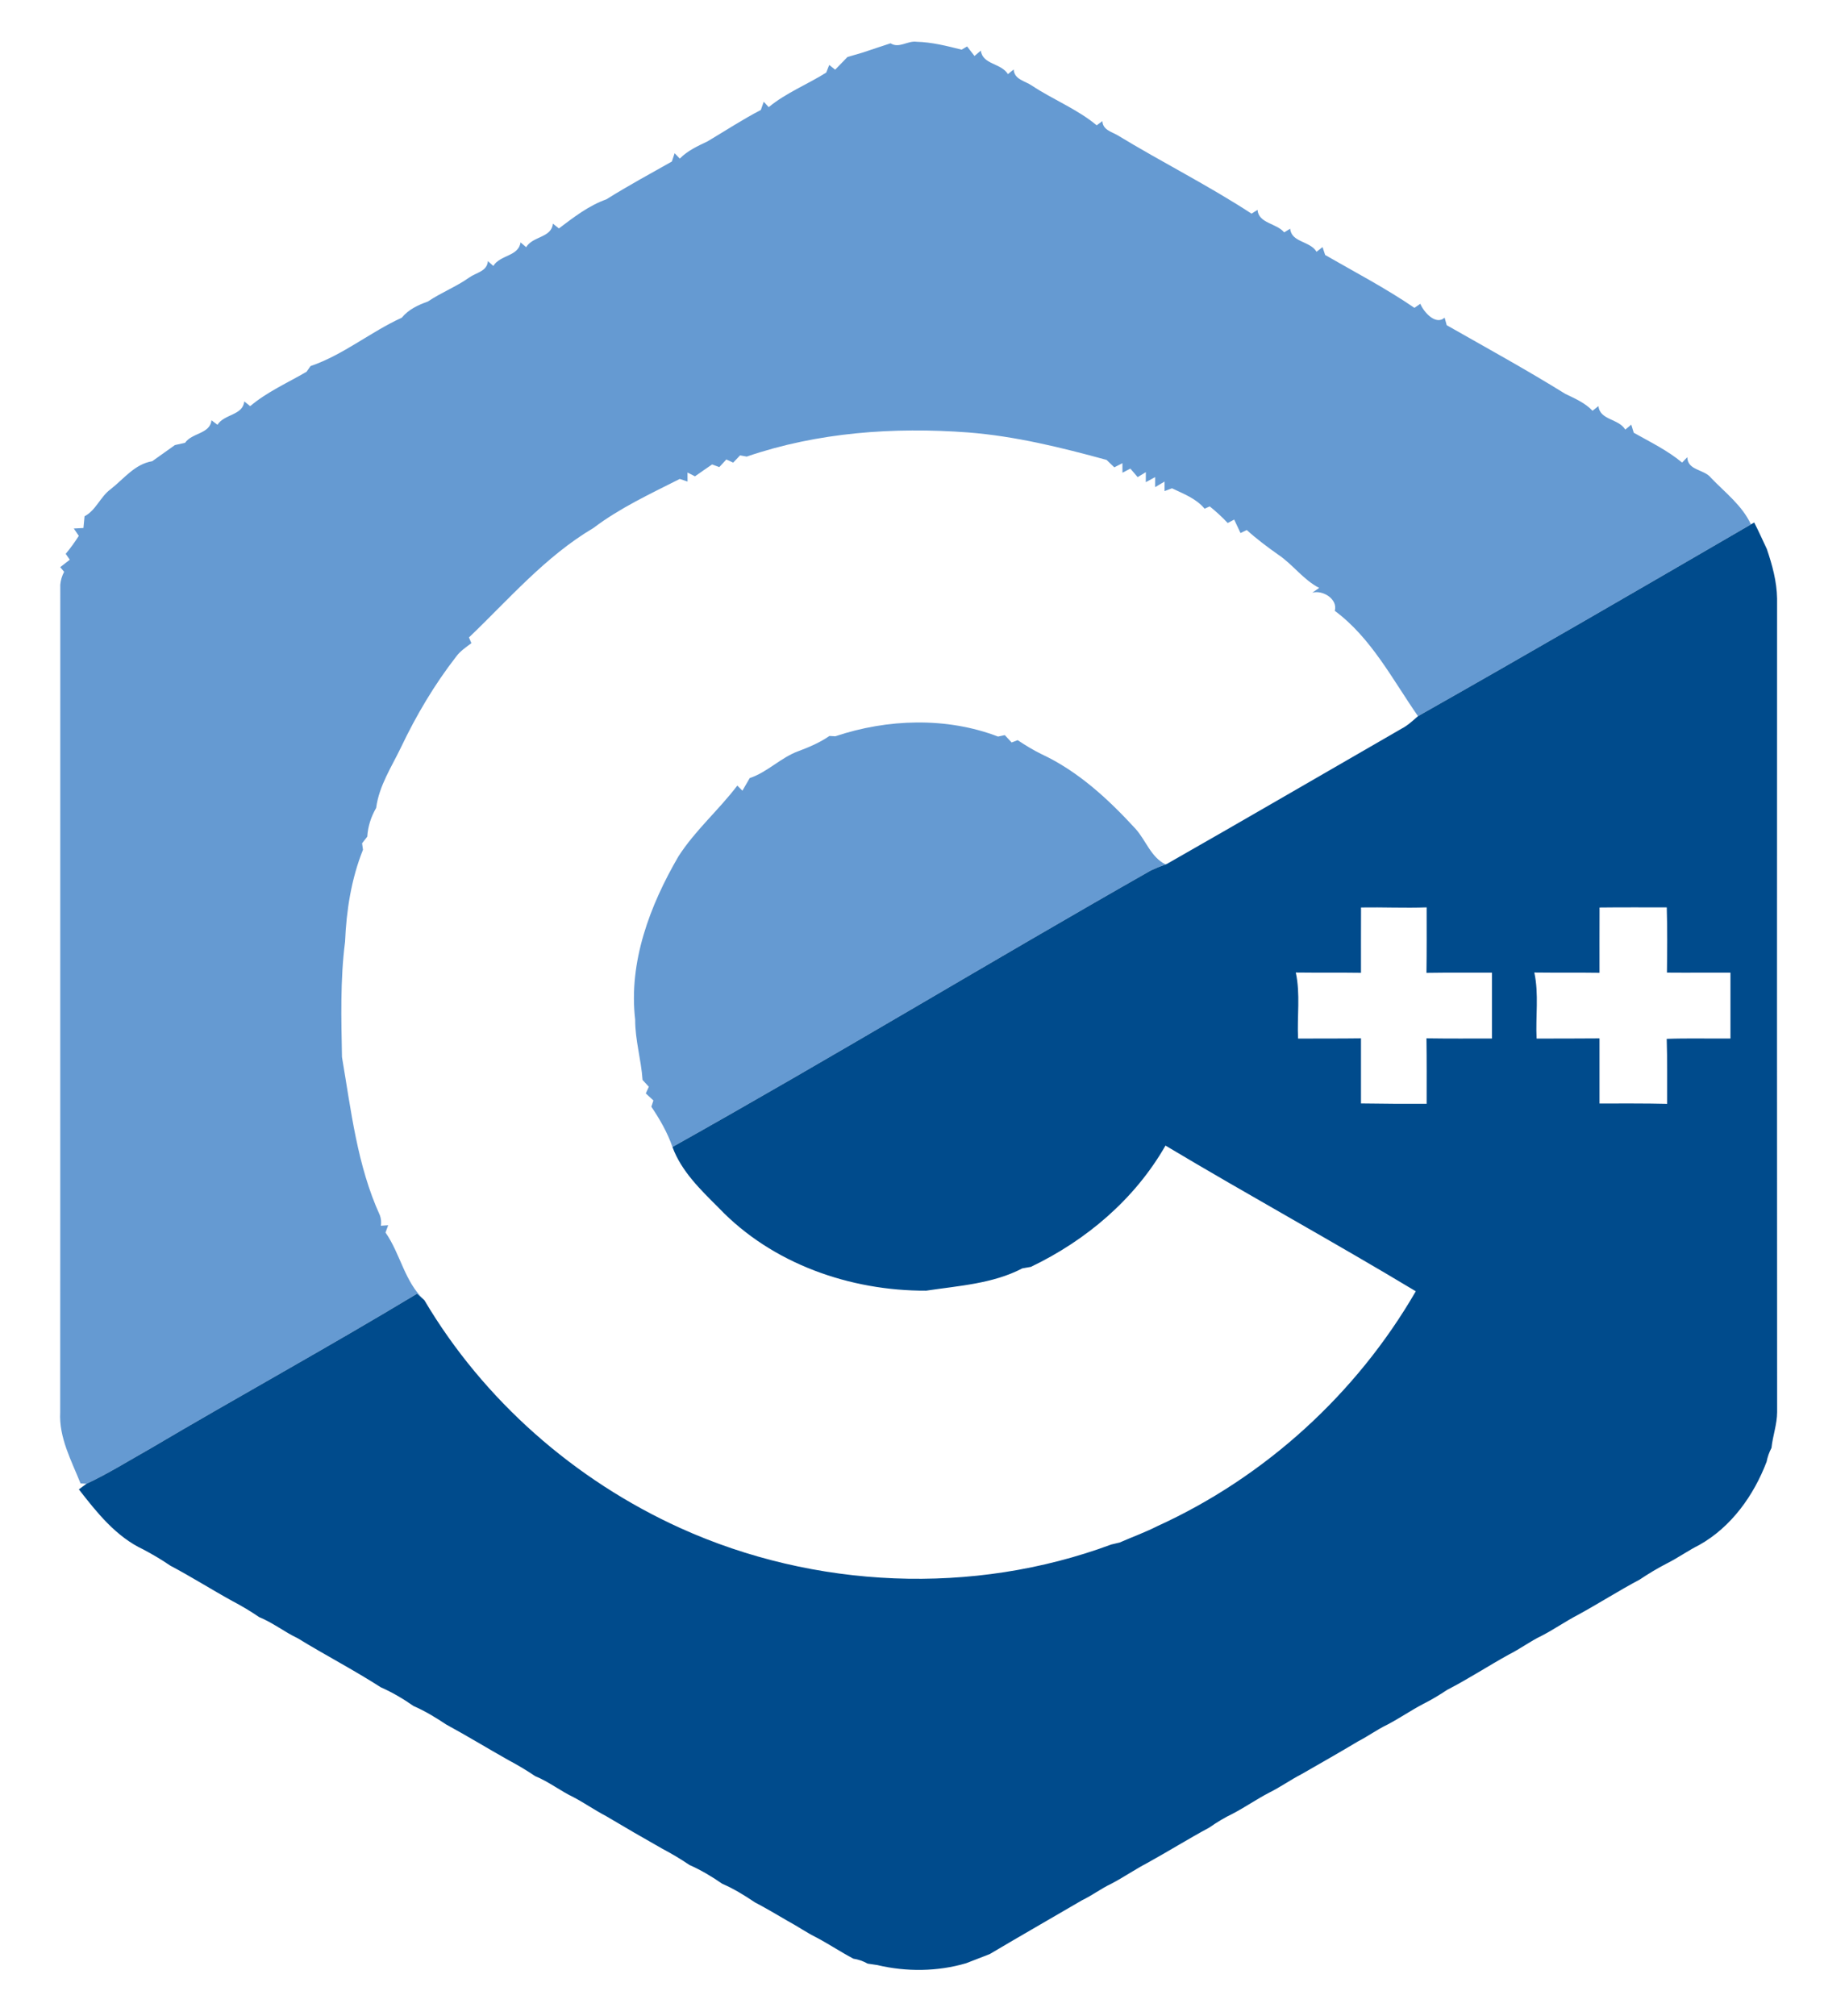 <?xml version="1.0" encoding="UTF-8" ?>
<!DOCTYPE svg PUBLIC "-//W3C//DTD SVG 1.1//EN" "http://www.w3.org/Graphics/SVG/1.1/DTD/svg11.dtd">
<svg width="390pt" height="431pt" viewBox="0 0 390 431" version="1.1" xmlns="http://www.w3.org/2000/svg">
<g id="#f3f3f3ff">
</g>
<g id="#659ad2ff">
<path fill="#659ad2" opacity="1.00" d=" M 190.42 9.26 C 192.23 10.42 194.06 8.66 195.98 8.93 C 199.25 9.01 202.46 9.83 205.61 10.62 C 205.90 10.45 206.49 10.10 206.78 9.93 C 207.17 10.44 207.97 11.46 208.36 11.97 C 208.70 11.68 209.38 11.11 209.72 10.82 C 210.09 13.83 214.06 13.47 215.51 15.85 C 215.81 15.60 216.43 15.10 216.74 14.85 C 216.87 17.02 219.16 17.29 220.63 18.30 C 225.14 21.30 230.31 23.31 234.49 26.79 C 234.79 26.57 235.40 26.12 235.71 25.90 C 235.80 27.77 237.63 28.15 238.96 28.92 C 248.41 34.67 258.32 39.62 267.60 45.68 C 267.92 45.48 268.56 45.08 268.88 44.87 C 269.10 47.77 272.93 47.71 274.58 49.68 C 274.90 49.49 275.54 49.10 275.86 48.90 C 276.13 51.86 280.10 51.49 281.50 53.83 C 281.82 53.58 282.46 53.08 282.78 52.83 C 282.92 53.25 283.20 54.10 283.34 54.52 C 289.75 58.21 296.32 61.64 302.43 65.82 C 302.75 65.61 303.38 65.17 303.69 64.95 C 304.38 66.69 306.99 69.65 308.88 67.91 C 308.99 68.32 309.21 69.12 309.33 69.53 C 317.82 74.36 326.39 79.06 334.70 84.22 C 336.76 85.21 338.90 86.13 340.51 87.82 C 340.83 87.57 341.46 87.07 341.78 86.82 C 342.07 89.86 346.08 89.47 347.51 91.85 C 347.83 91.59 348.47 91.06 348.79 90.79 C 348.92 91.23 349.19 92.09 349.32 92.52 C 352.84 94.51 356.55 96.30 359.66 98.90 C 359.94 98.61 360.49 98.04 360.77 97.75 C 360.83 100.64 364.40 100.29 365.86 102.19 C 368.87 105.33 372.51 108.07 374.38 112.12 C 350.70 125.88 327.02 139.63 303.19 153.12 C 297.74 145.30 293.21 136.39 285.40 130.60 C 286.09 128.08 282.80 126.07 280.58 126.73 C 280.95 126.47 281.69 125.96 282.06 125.70 C 278.67 123.95 276.45 120.71 273.32 118.60 C 270.98 116.95 268.69 115.24 266.58 113.32 C 266.25 113.48 265.58 113.80 265.24 113.96 C 264.79 113.00 264.34 112.05 263.89 111.09 C 263.54 111.28 262.85 111.64 262.50 111.82 C 261.31 110.54 260.02 109.37 258.66 108.27 C 258.39 108.39 257.83 108.64 257.56 108.76 C 255.76 106.58 253.06 105.59 250.59 104.40 C 250.19 104.55 249.40 104.85 249.00 105.00 C 249.00 104.49 249.00 103.47 249.00 102.96 C 248.50 103.26 247.49 103.86 246.99 104.15 C 246.99 103.62 247.00 102.54 247.00 102.00 C 246.50 102.28 245.49 102.82 244.99 103.09 C 244.99 102.56 245.00 101.49 245.00 100.95 C 244.56 101.22 243.69 101.75 243.25 102.01 C 242.86 101.56 242.08 100.64 241.69 100.19 C 241.27 100.41 240.42 100.85 240.00 101.07 C 240.00 100.56 239.99 99.54 239.99 99.03 C 239.56 99.25 238.70 99.70 238.26 99.92 C 237.85 99.52 237.02 98.73 236.60 98.33 C 226.89 95.67 217.08 93.25 207.02 92.46 C 191.11 91.27 174.81 92.43 159.66 97.62 C 159.30 97.56 158.59 97.43 158.24 97.36 C 157.87 97.75 157.14 98.52 156.77 98.91 C 156.40 98.74 155.67 98.41 155.30 98.24 C 154.93 98.65 154.18 99.46 153.80 99.87 C 153.42 99.73 152.64 99.44 152.26 99.30 C 151.03 100.14 149.81 100.98 148.60 101.84 C 148.20 101.63 147.40 101.23 147.00 101.03 C 147.00 101.51 147.01 102.47 147.01 102.96 C 146.59 102.82 145.76 102.54 145.34 102.40 C 139.02 105.60 132.56 108.59 126.88 112.89 C 116.59 118.98 108.81 128.13 100.27 136.29 C 100.40 136.60 100.66 137.21 100.79 137.51 C 99.62 138.39 98.37 139.22 97.50 140.43 C 92.88 146.38 89.02 152.90 85.78 159.70 C 83.75 163.94 81.05 167.98 80.43 172.73 C 79.34 174.62 78.66 176.70 78.53 178.87 C 78.25 179.23 77.70 179.94 77.42 180.30 C 77.47 180.65 77.56 181.34 77.61 181.68 C 75.11 187.92 74.06 194.66 73.78 201.35 C 72.73 209.51 72.97 217.79 73.12 226.00 C 75.07 237.41 76.36 249.16 81.22 259.82 C 81.48 260.53 81.56 261.29 81.44 262.07 C 81.83 262.04 82.61 261.99 83.00 261.96 C 82.86 262.35 82.57 263.13 82.43 263.52 C 85.64 268.12 86.49 274.05 90.74 277.99 C 90.35 277.64 89.56 276.95 89.17 276.60 C 70.28 288.00 50.91 298.62 31.91 309.85 C 27.46 312.35 23.13 315.07 18.49 317.24 L 17.22 317.16 C 15.27 312.28 12.58 307.37 12.87 301.96 C 12.91 242.97 12.86 183.98 12.89 124.99 C 12.98 124.03 13.25 123.12 13.71 122.26 C 13.51 122.01 13.09 121.51 12.88 121.26 C 13.39 120.86 14.41 120.07 14.92 119.67 C 14.70 119.35 14.27 118.73 14.05 118.41 C 15.07 117.19 16.00 115.90 16.85 114.57 C 16.58 114.18 16.05 113.39 15.78 113.00 C 16.29 112.97 17.32 112.92 17.84 112.89 C 17.90 112.26 18.02 111.00 18.08 110.38 C 20.52 109.11 21.45 106.20 23.66 104.59 C 26.48 102.39 28.81 99.22 32.55 98.61 C 34.16 97.45 35.78 96.31 37.40 95.16 C 37.94 95.04 39.02 94.80 39.56 94.68 C 41.07 92.51 44.89 92.80 45.22 89.86 C 45.54 90.10 46.18 90.58 46.50 90.82 C 47.96 88.49 51.92 88.84 52.23 85.82 C 52.54 86.07 53.17 86.58 53.49 86.84 C 57.09 83.79 61.51 81.84 65.54 79.49 C 65.76 79.18 66.19 78.57 66.40 78.27 C 73.40 75.88 79.19 70.99 85.90 67.93 C 87.36 66.16 89.36 65.23 91.48 64.47 C 94.32 62.55 97.55 61.31 100.35 59.32 C 101.82 58.28 104.16 58.02 104.32 55.83 C 104.61 56.08 105.19 56.60 105.48 56.86 C 106.94 54.47 110.89 54.83 111.30 51.82 C 111.60 52.08 112.20 52.59 112.50 52.85 C 113.92 50.46 117.95 50.86 118.21 47.81 C 118.53 48.07 119.18 48.58 119.50 48.84 C 122.69 46.44 125.85 43.97 129.65 42.62 C 134.22 39.75 138.96 37.19 143.66 34.53 C 143.80 34.09 144.09 33.20 144.24 32.76 C 144.51 33.05 145.07 33.62 145.35 33.91 C 147.01 32.21 149.17 31.23 151.29 30.22 C 155.08 27.97 158.77 25.54 162.68 23.51 C 162.84 23.07 163.15 22.19 163.30 21.75 C 163.57 22.04 164.09 22.62 164.36 22.91 C 168.05 19.86 172.60 18.07 176.66 15.52 C 176.82 15.12 177.14 14.30 177.30 13.89 C 177.62 14.15 178.25 14.65 178.57 14.90 C 179.44 13.99 180.31 13.09 181.20 12.19 C 182.28 11.88 183.37 11.57 184.45 11.24 C 186.44 10.58 188.42 9.90 190.42 9.26 Z" />
<path fill="#659ad2" opacity="1.00" d=" M 178.60 157.42 C 189.74 153.69 202.36 153.26 213.40 157.48 C 213.76 157.40 214.48 157.25 214.84 157.17 C 215.20 157.56 215.94 158.35 216.30 158.74 C 216.62 158.62 217.27 158.37 217.59 158.25 C 219.23 159.33 220.90 160.37 222.67 161.23 C 230.55 164.90 237.02 170.91 242.83 177.24 C 245.03 179.71 246.09 183.27 249.22 184.82 C 248.15 185.20 247.10 185.63 246.07 186.11 C 211.83 205.57 178.14 225.98 143.78 245.23 C 142.72 242.15 141.08 239.31 139.27 236.62 C 139.38 236.29 139.60 235.62 139.71 235.28 C 139.30 234.90 138.49 234.15 138.08 233.78 C 138.25 233.42 138.57 232.70 138.73 232.35 C 138.40 231.98 137.72 231.26 137.39 230.90 C 137.10 226.57 135.79 222.37 135.81 218.01 C 134.37 205.69 138.96 193.58 145.06 183.10 C 148.62 177.55 153.68 173.19 157.65 167.96 C 157.92 168.23 158.47 168.78 158.74 169.05 C 159.26 168.15 159.78 167.25 160.30 166.36 C 164.12 165.08 166.94 161.97 170.71 160.60 C 173.02 159.74 175.31 158.76 177.35 157.35 C 177.66 157.37 178.29 157.40 178.60 157.42 Z" />
</g>
<g id="#004b8cff">
<path fill="#004b8c" opacity="1.00" d=" M 374.38 112.12 L 375.07 111.70 C 376.03 113.57 376.88 115.49 377.78 117.39 C 378.94 120.80 379.91 124.34 379.97 127.96 C 379.95 185.94 379.94 243.93 379.98 301.91 C 379.97 304.52 379.04 306.99 378.77 309.57 C 378.28 310.50 377.93 311.48 377.73 312.52 C 374.99 319.74 370.18 326.46 363.37 330.30 C 360.96 331.50 358.77 333.09 356.36 334.29 C 354.36 335.32 352.44 336.49 350.57 337.73 C 346.09 340.11 341.81 342.85 337.36 345.28 C 334.72 346.66 332.27 348.37 329.62 349.74 C 327.19 350.90 325.03 352.54 322.63 353.74 C 318.19 356.19 313.95 358.97 309.44 361.29 C 307.80 362.38 306.12 363.40 304.36 364.28 C 301.72 365.66 299.26 367.36 296.63 368.74 C 294.47 369.77 292.53 371.20 290.41 372.29 C 286.42 374.68 282.38 376.97 278.36 379.28 C 275.97 380.51 273.77 382.09 271.36 383.28 C 268.72 384.66 266.26 386.36 263.62 387.75 C 261.86 388.59 260.18 389.61 258.58 390.73 C 254.11 393.14 249.80 395.83 245.36 398.28 C 242.72 399.66 240.27 401.36 237.63 402.74 C 235.45 403.77 233.53 405.24 231.36 406.28 C 224.79 410.13 218.17 413.90 211.62 417.79 C 209.95 418.44 208.26 419.08 206.59 419.74 C 200.49 421.55 193.76 421.61 187.60 420.14 C 187.08 420.06 186.04 419.91 185.52 419.83 C 184.56 419.29 183.54 418.94 182.46 418.77 C 179.80 417.37 177.30 415.69 174.64 414.28 C 172.49 413.22 170.52 411.83 168.41 410.70 C 166.09 409.36 163.80 407.97 161.42 406.74 C 159.19 405.23 156.89 403.82 154.42 402.75 C 152.20 401.21 149.88 399.83 147.42 398.74 C 145.56 397.48 143.63 396.33 141.64 395.28 C 137.60 392.99 133.58 390.67 129.59 388.29 C 127.22 387.05 125.01 385.51 122.65 384.26 C 119.82 382.91 117.34 380.93 114.42 379.74 C 112.56 378.48 110.63 377.34 108.64 376.28 C 104.22 373.79 99.89 371.14 95.43 368.72 C 93.19 367.23 90.89 365.83 88.42 364.75 C 86.21 363.21 83.89 361.84 81.42 360.75 C 75.63 357.03 69.51 353.86 63.65 350.26 C 60.81 348.92 58.34 346.93 55.42 345.75 C 53.56 344.47 51.63 343.33 49.63 342.28 C 45.19 339.83 40.90 337.11 36.41 334.74 C 34.56 333.47 32.62 332.33 30.64 331.28 C 24.83 328.57 20.70 323.38 16.86 318.43 C 17.27 318.13 18.09 317.53 18.49 317.24 C 23.13 315.07 27.46 312.35 31.91 309.85 C 50.91 298.62 70.28 288.00 89.17 276.60 C 89.56 276.95 90.35 277.64 90.74 277.99 C 103.38 299.37 122.88 316.47 145.47 326.71 C 174.16 339.71 208.05 341.20 237.61 330.22 C 238.06 330.12 238.95 329.91 239.39 329.80 C 242.07 328.62 244.84 327.63 247.45 326.30 C 270.50 315.81 290.04 297.99 302.72 276.08 C 285.03 265.44 266.91 255.52 249.20 244.93 C 242.65 256.38 232.25 265.20 220.42 270.86 C 219.96 270.94 219.06 271.10 218.60 271.18 C 212.25 274.49 204.98 274.90 198.03 275.95 C 181.78 276.02 165.09 270.20 153.72 258.29 C 149.86 254.43 145.70 250.47 143.78 245.23 C 178.14 225.98 211.83 205.57 246.07 186.11 C 247.10 185.63 248.15 185.20 249.22 184.82 L 249.48 184.72 C 266.24 175.17 282.90 165.46 299.61 155.83 C 300.96 155.14 302.06 154.10 303.19 153.12 C 327.02 139.63 350.70 125.88 374.38 112.12 M 291.01 194.02 C 290.98 198.68 291.01 203.33 291.00 207.99 C 286.35 207.92 281.71 207.99 277.06 207.93 C 278.07 212.56 277.31 217.35 277.55 222.05 C 282.03 222.03 286.51 222.06 291.00 222.00 C 291.00 226.64 291.00 231.28 291.00 235.92 C 295.68 235.99 300.36 236.02 305.04 236.00 C 305.04 231.33 305.07 226.67 305.00 222.00 C 309.67 222.07 314.33 222.04 319.00 222.04 C 319.00 217.34 319.00 212.65 319.00 207.96 C 314.33 207.96 309.67 207.93 305.00 208.00 C 305.07 203.33 305.04 198.66 305.04 194.00 C 300.36 194.17 295.69 193.94 291.01 194.02 M 342.01 194.03 C 341.99 198.68 342.00 203.34 342.00 207.99 C 337.35 207.92 332.71 207.99 328.06 207.93 C 329.07 212.56 328.31 217.35 328.55 222.05 C 333.03 222.03 337.51 222.06 342.00 222.01 C 342.00 226.65 342.00 231.29 342.00 235.93 C 346.82 235.94 351.64 235.89 356.46 236.01 C 356.44 231.37 356.52 226.74 356.37 222.11 C 360.91 221.95 365.46 222.08 370.00 222.04 C 370.00 217.34 370.00 212.65 370.00 207.96 C 365.47 207.94 360.94 207.99 356.42 207.95 C 356.47 203.30 356.52 198.65 356.38 194.00 C 351.59 194.01 346.80 193.97 342.01 194.03 Z" />
</g>
</svg>
